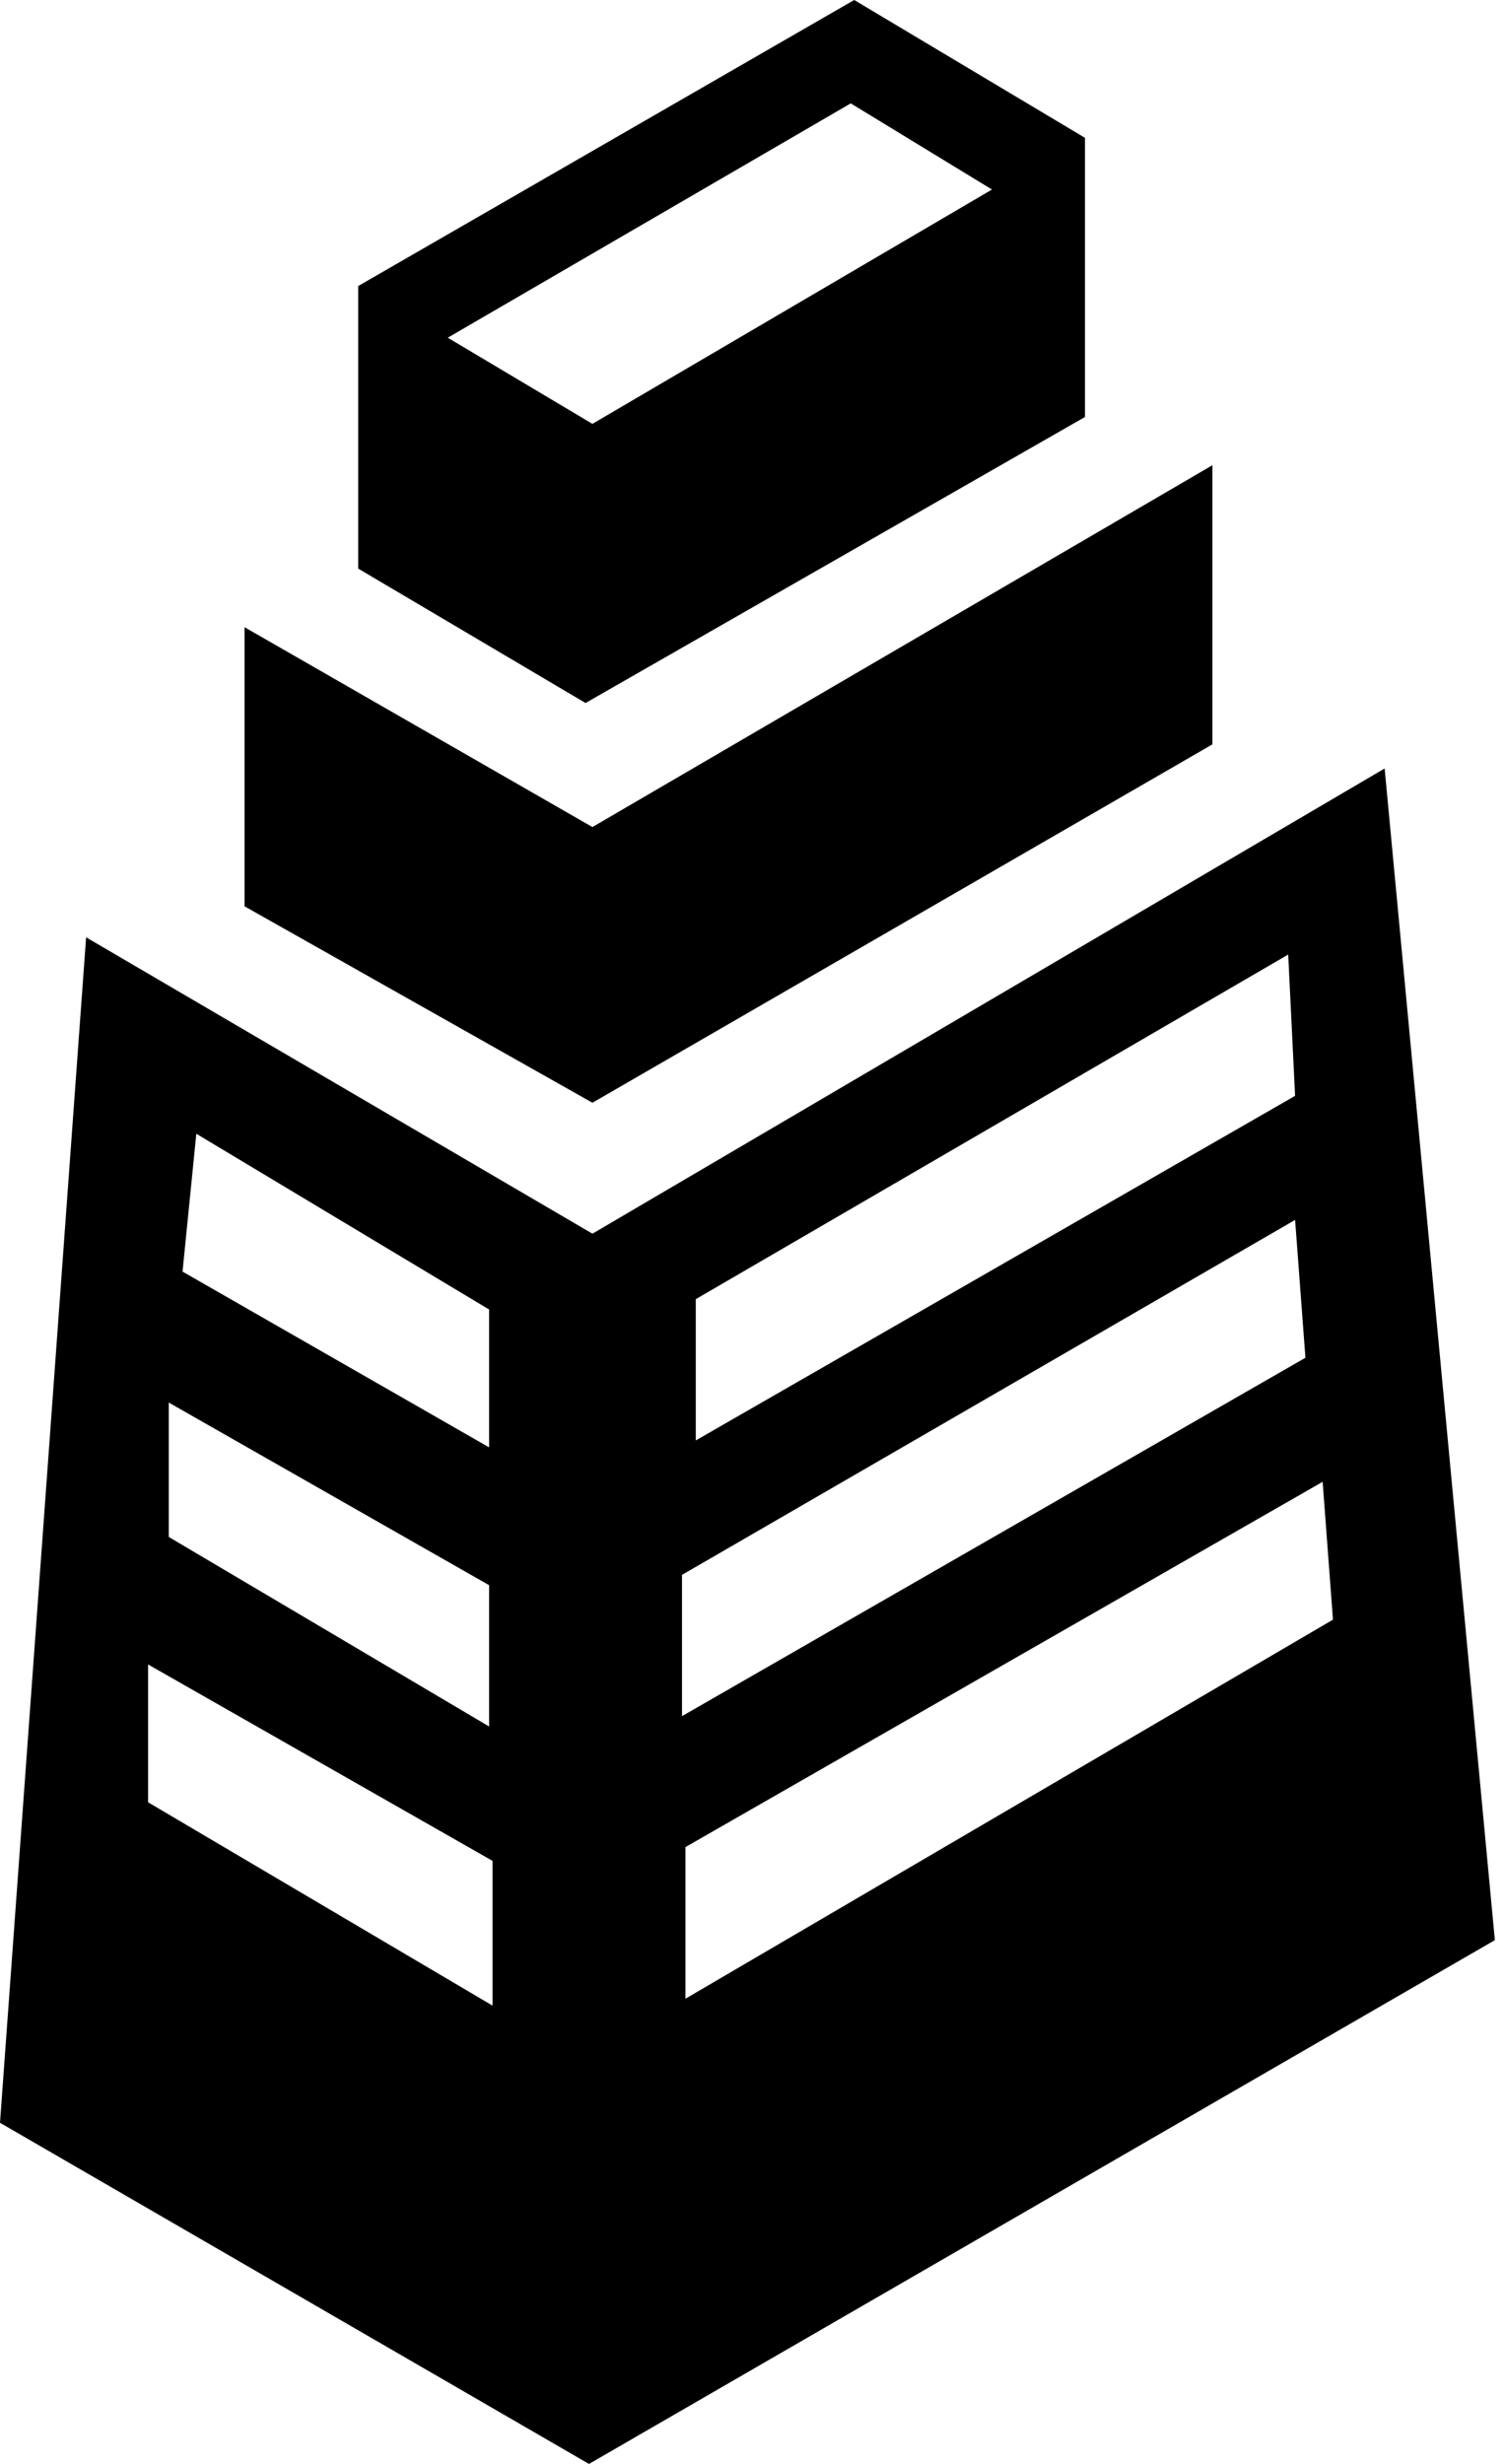 <svg width="110" height="180" viewBox="0 0 110 180" fill="none" xmlns="http://www.w3.org/2000/svg">
<path fill-rule="evenodd" clip-rule="evenodd" d="M0 155.077L6.294 68.475L43.301 90.126L101.203 56.14L109.259 141.734L43.049 180L0 155.077ZM13.342 92.895L14.349 82.825L35.748 95.665V105.734L13.342 92.895ZM12.335 102.462V112.28L35.748 126.126V115.804L12.335 102.462ZM10.825 131.664V121.595L36 135.944V146.518L10.825 131.664ZM50.853 94.909V105.23L94.657 80.056L94.154 69.734L50.853 94.909ZM49.847 125.371V115.05L94.658 89.12L95.413 99.189L49.847 125.371ZM50.098 134.937V146.014L97.426 118.322L96.671 108.252L50.098 134.937Z" fill="black"/>
<path fill-rule="evenodd" clip-rule="evenodd" d="M62.434 0L26.182 20.895V41.538L42.797 51.357L79.301 30.462V10.07L62.434 0ZM62.181 7.552L32.727 24.671L43.3 30.965L72.503 13.846L62.181 7.552Z" fill="black"/>
<path d="M43.301 60.42L17.874 45.819V66.21L43.301 80.56L88.616 54.378V33.986L43.301 60.42Z" fill="black"/>
</svg>
